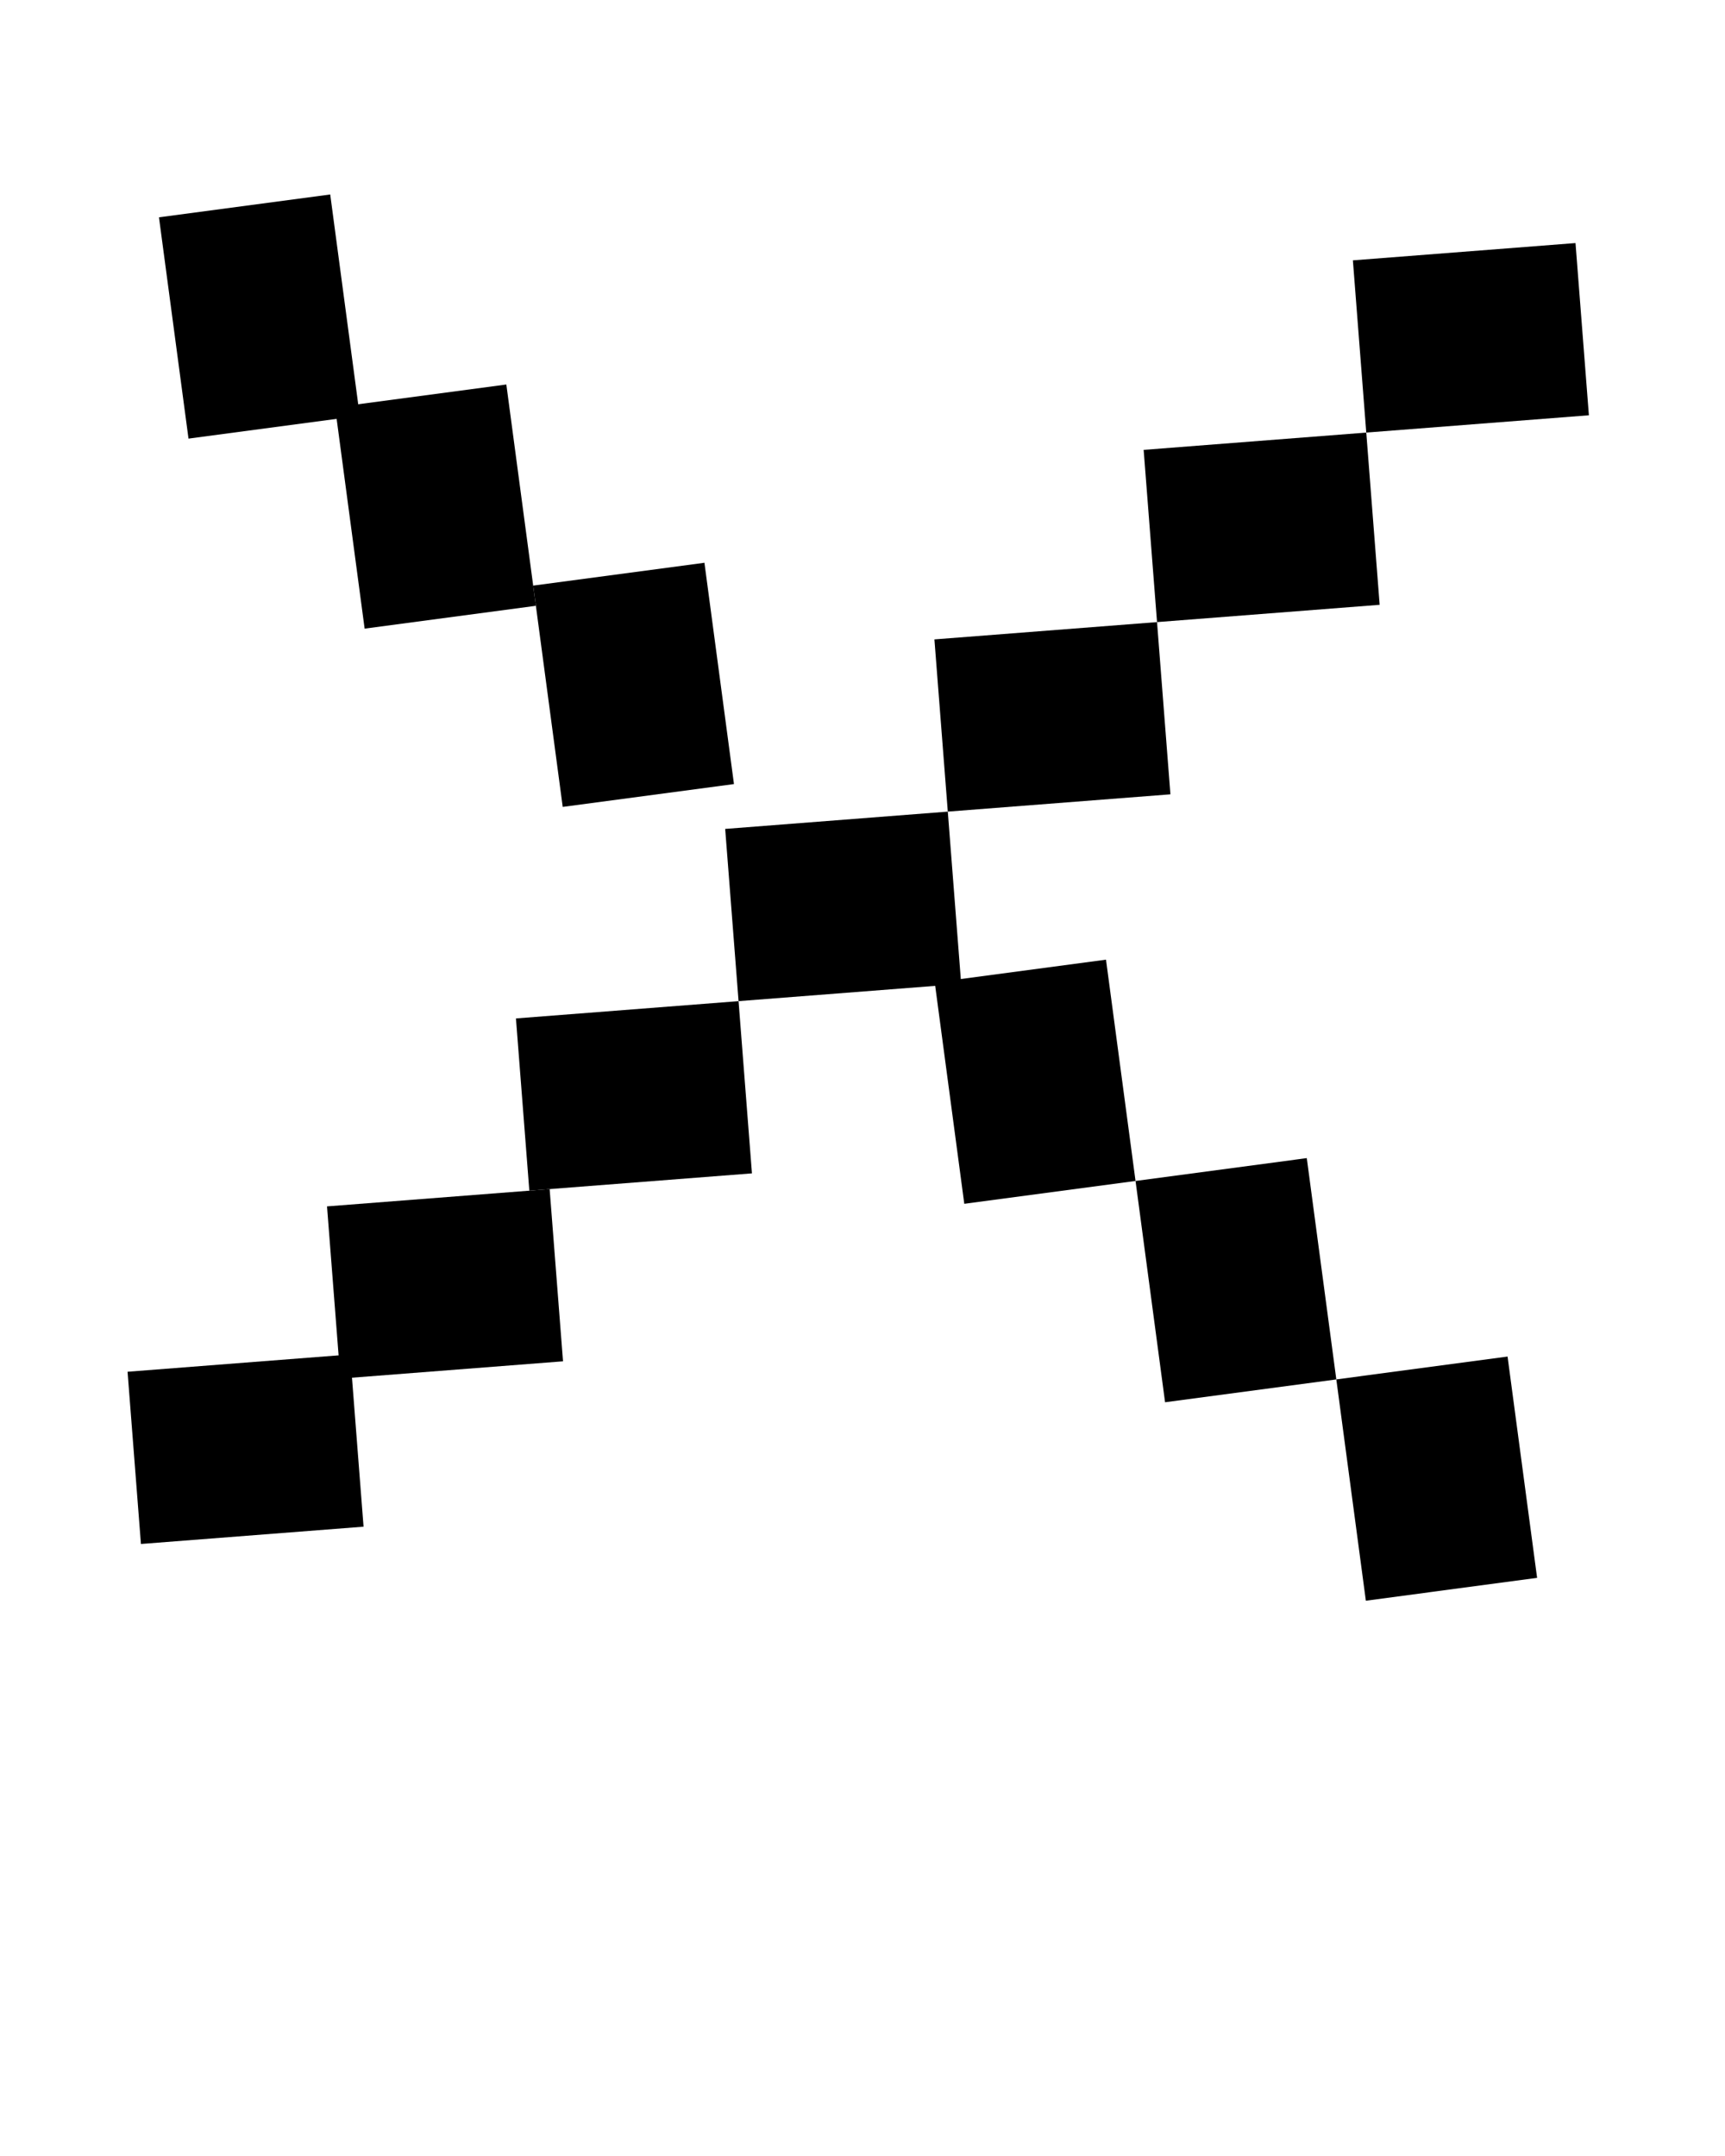 <?xml version="1.0" encoding="UTF-8" standalone="no"?><!-- Generator: Gravit.io --><svg xmlns="http://www.w3.org/2000/svg" xmlns:xlink="http://www.w3.org/1999/xlink" style="isolation:isolate" viewBox="0 0 846.7 1058.3" width="846.7pt" height="1058.3pt"><defs><clipPath id="_clipPath_c3fbt2HriSOsu3vE8ke7cN7nbc3wbdPa"><rect width="846.7" height="1058.3"/></clipPath></defs><g clip-path="url(#_clipPath_c3fbt2HriSOsu3vE8ke7cN7nbc3wbdPa)"><g><path d=" M 62.609 673.389 L 171.88 664.898 L 178.449 749.444 L 69.178 757.934 L 62.609 673.389 Z " fill="rgb(0,0,0)"/><path d=" M 253.246 499.949 L 362.516 491.459 L 369.086 576.004 L 259.815 584.495 L 253.246 499.949 Z " fill="rgb(0,0,0)"/><path d=" M 160.515 592.21 L 269.785 583.72 L 276.355 668.265 L 167.084 676.756 L 160.515 592.21 Z " fill="rgb(0,0,0)"/><path d=" M 458.648 313.878 L 567.919 305.387 L 574.488 389.932 L 465.218 398.423 L 458.648 313.878 Z " fill="rgb(0,0,0)"/><path d=" M 664.051 127.806 L 773.322 119.316 L 779.891 203.861 L 670.62 212.352 L 664.051 127.806 Z " fill="rgb(0,0,0)"/><path d=" M 355.947 406.914 L 465.218 398.423 L 471.787 482.968 L 362.516 491.459 L 355.947 406.914 Z " fill="rgb(0,0,0)"/><path d=" M 561.35 220.842 L 670.62 212.352 L 677.19 296.897 L 567.919 305.387 L 561.35 220.842 Z " fill="rgb(0,0,0)"/></g><g><path d=" M 162.083 95.464 L 176.581 204.1 L 92.526 215.318 L 78.028 106.681 L 162.083 95.464 Z " fill="rgb(0,0,0)"/><path d=" M 345.762 276.255 L 360.26 384.892 L 276.206 396.109 L 261.708 287.472 L 345.762 276.255 Z " fill="rgb(0,0,0)"/><path d=" M 248.532 188.748 L 263.03 297.384 L 178.976 308.602 L 164.478 199.965 L 248.532 188.748 Z " fill="rgb(0,0,0)"/><path d=" M 542.868 471.093 L 557.366 579.73 L 473.311 590.948 L 458.813 482.311 L 542.868 471.093 Z " fill="rgb(0,0,0)"/><path d=" M 739.974 665.932 L 754.472 774.569 L 670.417 785.787 L 655.919 677.15 L 739.974 665.932 Z " fill="rgb(0,0,0)"/><path d=" M 641.421 568.513 L 655.919 677.15 L 571.864 688.367 L 557.366 579.73 L 641.421 568.513 Z " fill="rgb(0,0,0)"/></g></g></svg>